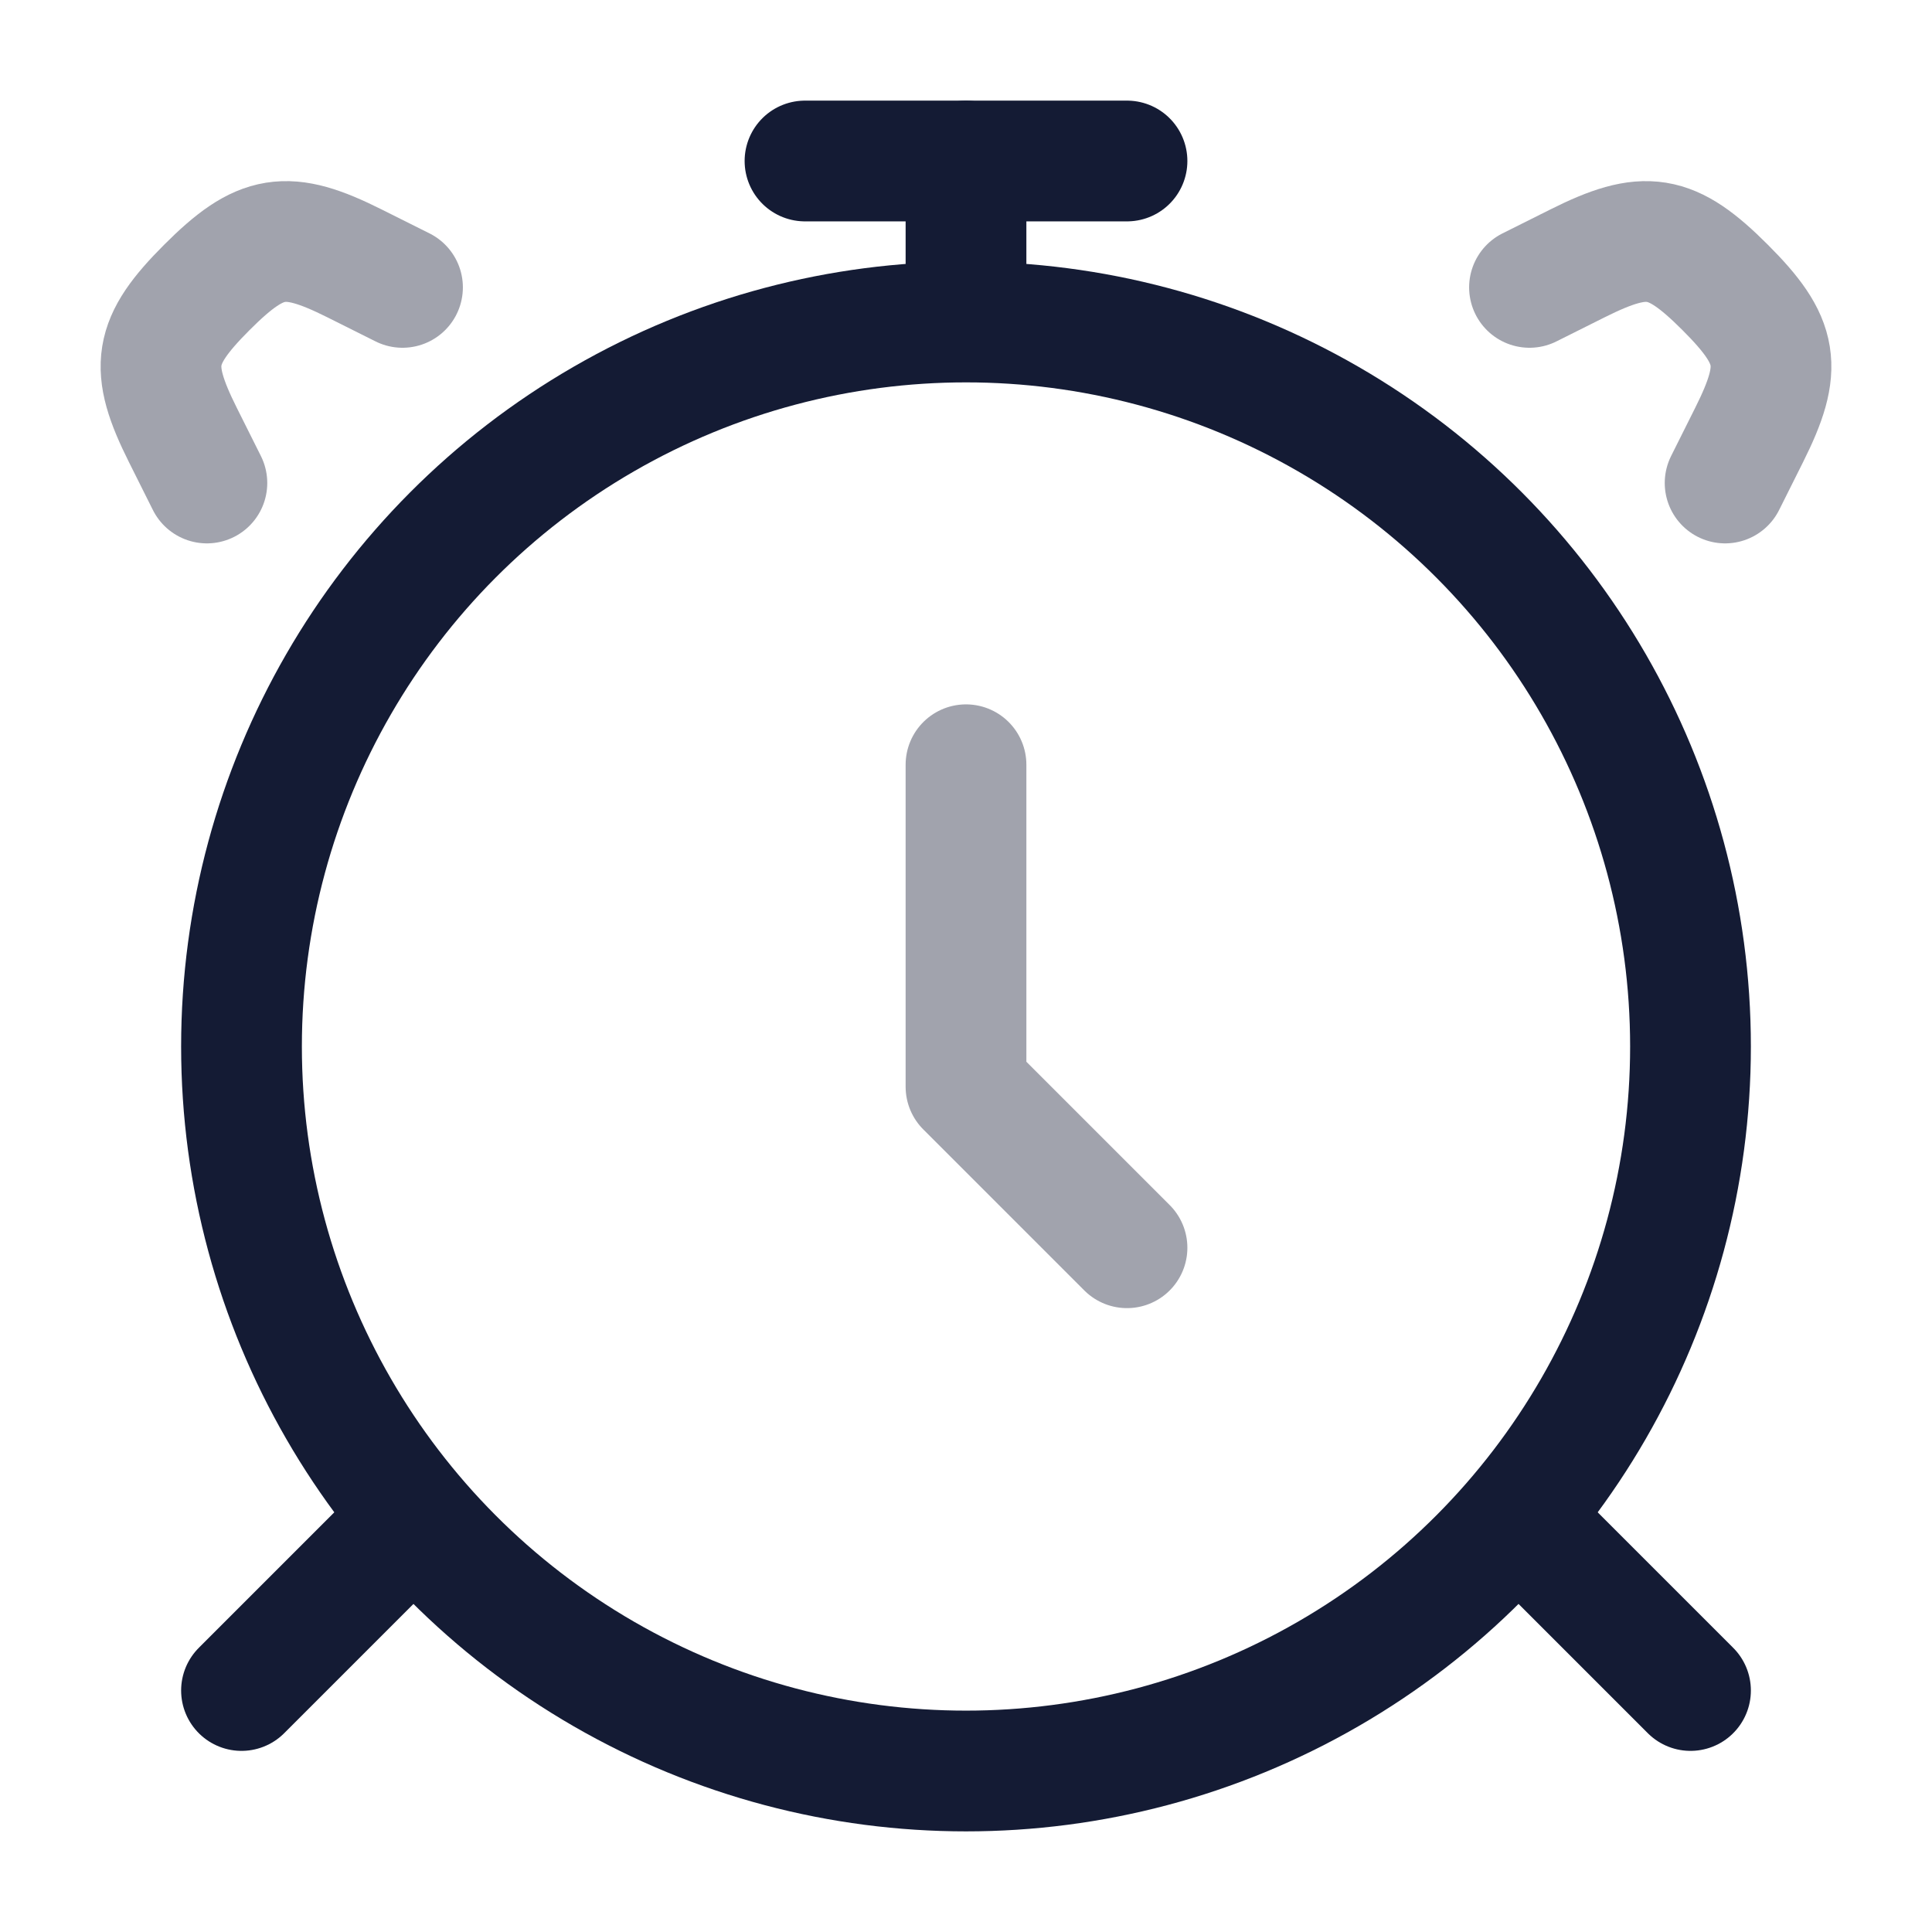 <svg width="24" height="24" viewBox="0 0 24 24" fill="none" xmlns="http://www.w3.org/2000/svg">
<circle cx="12" cy="13" r="9" stroke="#141B34" stroke-width="1.5" stroke-linecap="round"/>
<path d="M5 19L3 21M19 19L21 21" stroke="#141B34" stroke-width="1.5" stroke-linecap="round" stroke-linejoin="round"/>
<path opacity="0.4" d="M19 3.57L19.596 3.272C20.441 2.849 20.758 2.898 21.43 3.57C22.102 4.242 22.151 4.559 21.728 5.404L21.43 6M5 3.57L4.404 3.272C3.559 2.849 3.242 2.898 2.57 3.57C1.898 4.242 1.849 4.559 2.272 5.404L2.57 6" stroke="#141B34" stroke-width="1.5" stroke-linecap="round"/>
<path opacity="0.4" d="M12 9.5V13.5L14 15.5" stroke="#141B34" stroke-width="1.5" stroke-linecap="round" stroke-linejoin="round"/>
<path d="M12 3.5V2" stroke="#141B34" stroke-width="1.5" stroke-linecap="round" stroke-linejoin="round"/>
<path d="M10 2H14" stroke="#141B34" stroke-width="1.5" stroke-linecap="round" stroke-linejoin="round"/>
</svg>
